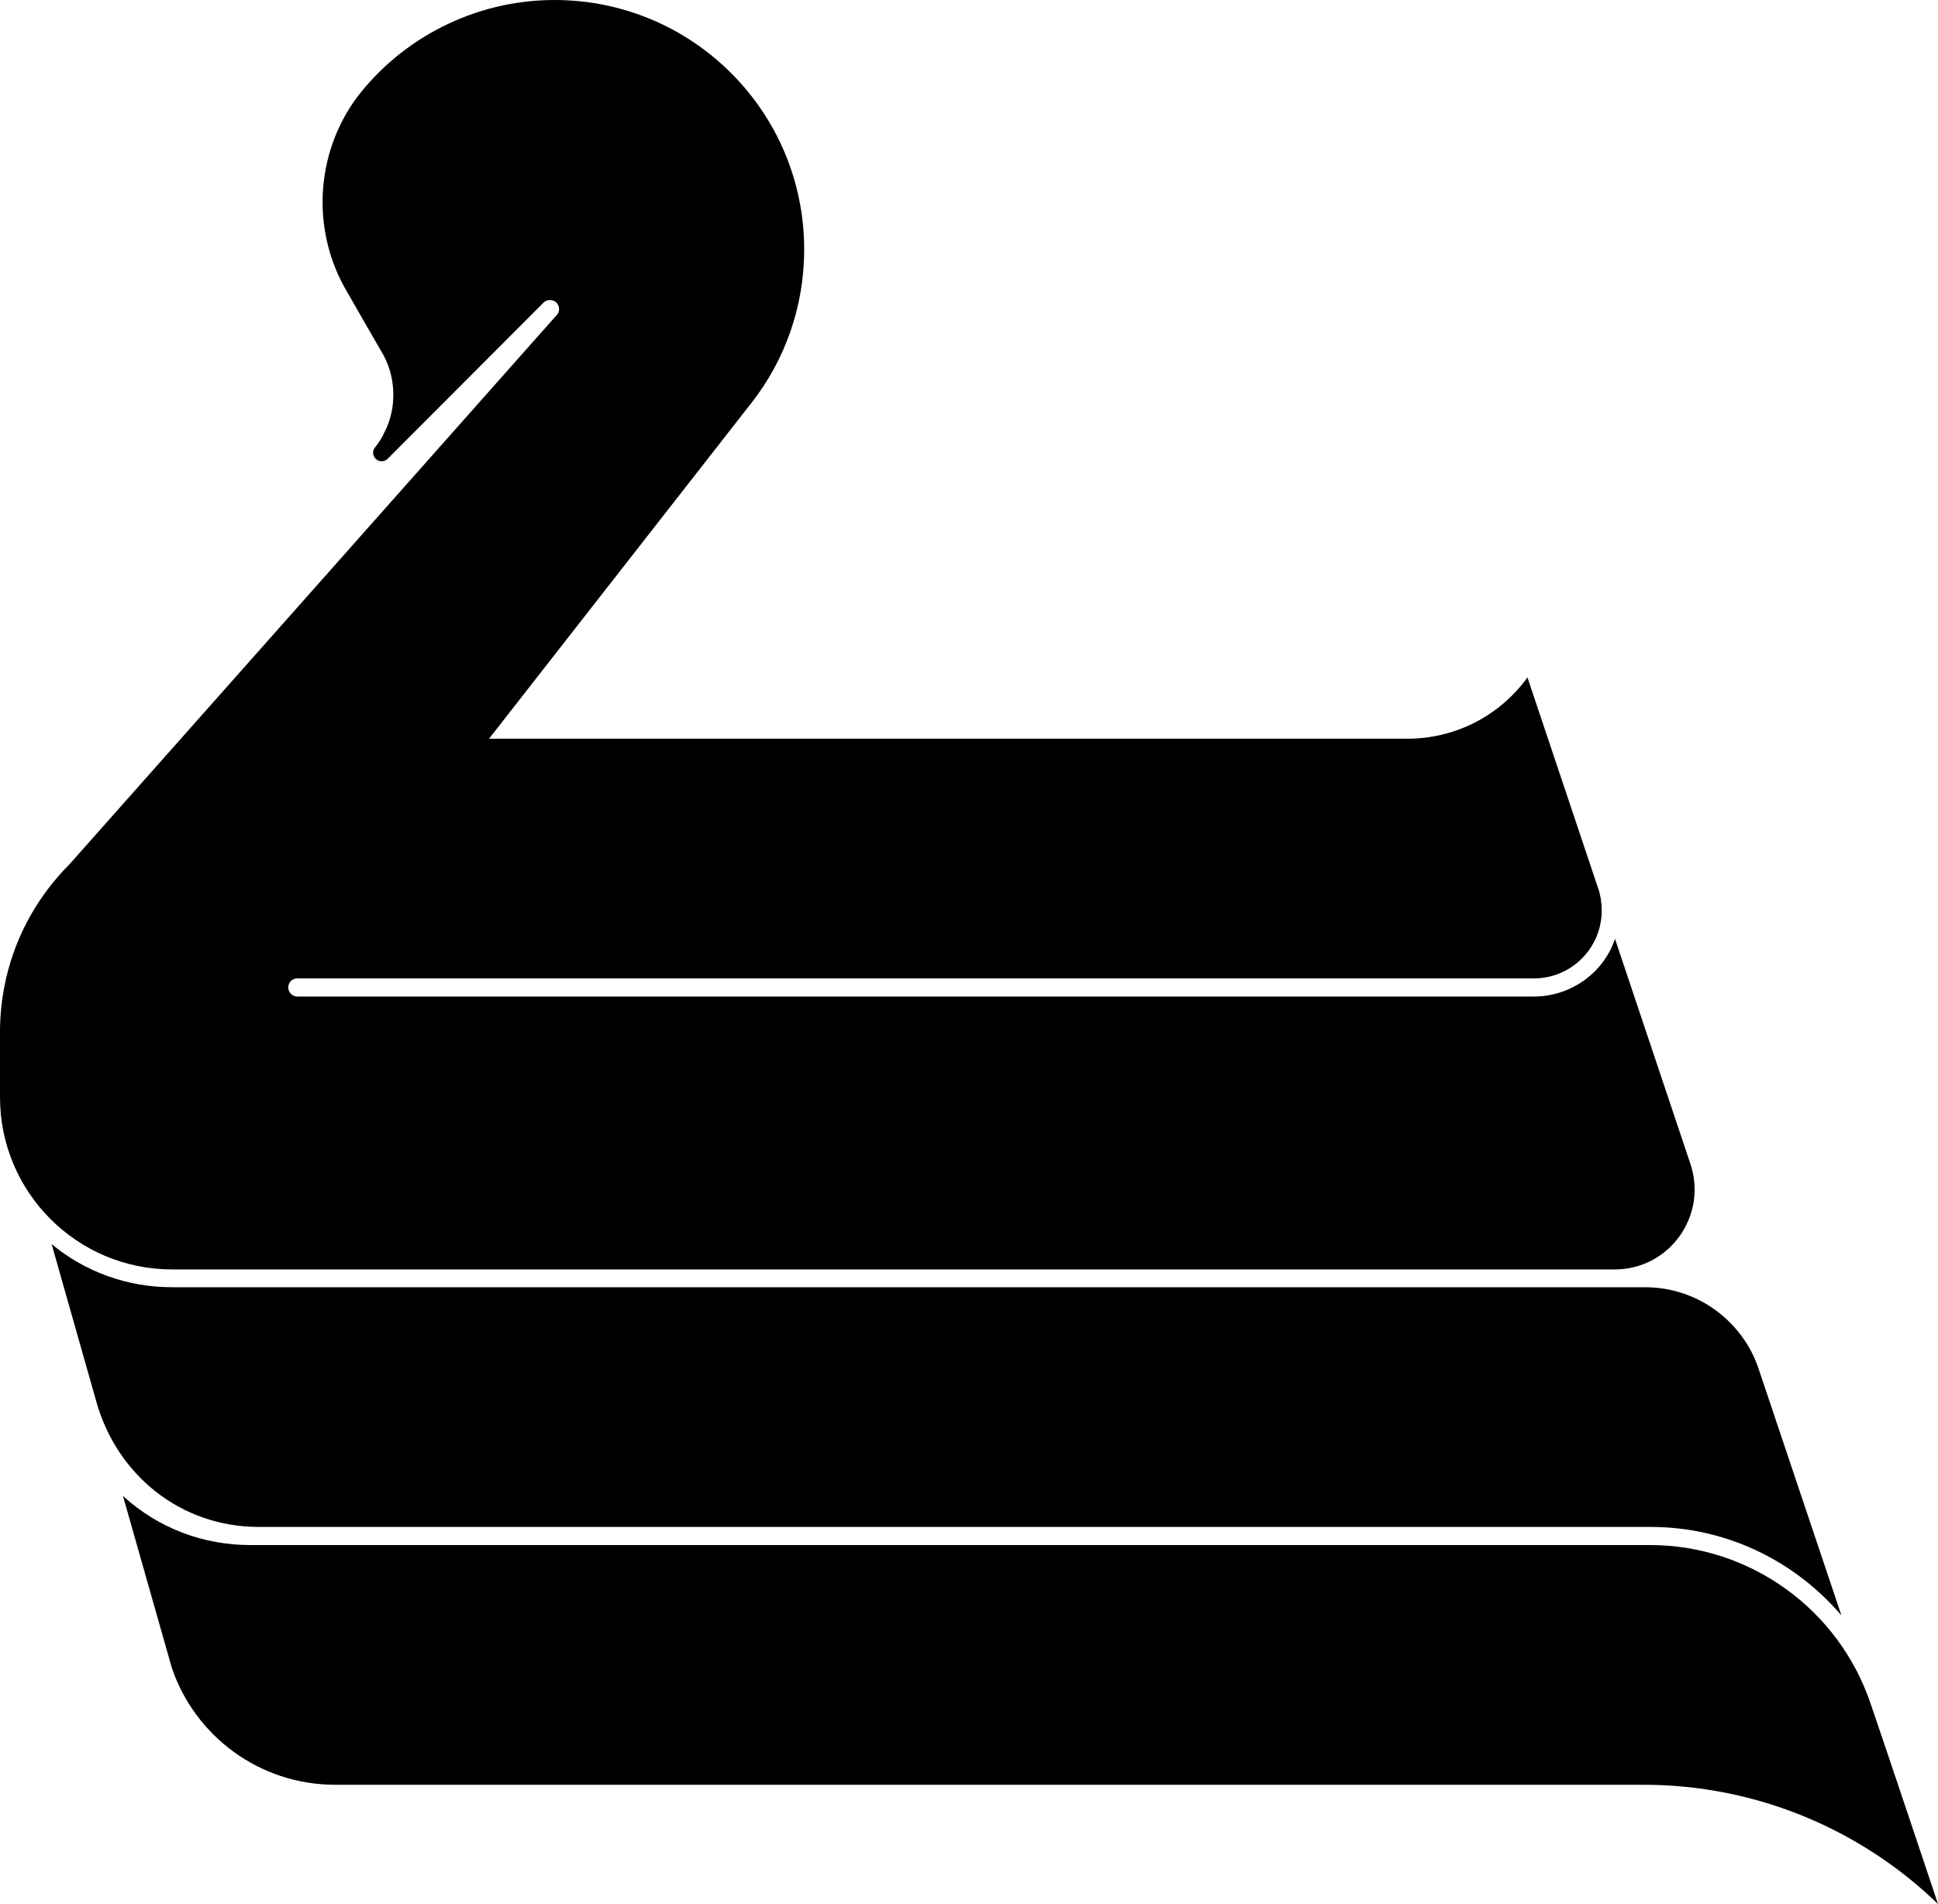 <svg xmlns="http://www.w3.org/2000/svg" width="642" viewBox="0 0 642 630.7" height="630.7" style="overflow:visible;enable-background:new 0 0 642 630.7" xml:space="preserve"><path d="M642 630.7c-25.2-24.4-59.8-39.5-97.6-39.5H111c-25.1 0-46.5-16.2-54.1-38.8-11.5-40.4-16.4-57.8-16.2-56.9 11.9 10.9 26.9 16.3 42.2 16.3h463.7c33.1 0 62.5 21.2 73.1 52.6 5.9 17.2 22.3 66.3 22.3 66.3zM560 385.6c5.7 17.2-7 34.9-25.1 34.9H57c-31.5 0-57-25.6-57-57v-21.7c0-6 .7-11.9 2-17.6 3.3-14.6 10.8-27.7 21.1-38l161.2-181.7c.6-.5.9-1.3.9-2.1 0-1.7-1.3-3-3-3-.8 0-1.6.3-2.1.8L128.4 152c-.5.5-1.2.8-2 .8-1.5 0-2.8-1.3-2.8-2.8 0-.8.3-1.5.8-2 1.2-1.5 2.2-3.1 3-4.9 1.9-3.7 2.9-7.9 2.9-12.3 0-4.9-1.2-9.4-3.4-13.4 0 0-6.9-11.9-12.2-21.2-11.3-19.4-10.6-44.7 3.5-63.9C132.8 13.1 156.8 0 183.7 0c45.7 0 82.7 37 82.7 82.6 0 19.2-6.5 36.9-17.5 50.9L162 244.7h304.2c16.4 0 30.9-8 39.8-20.3 2.4 7.1-8.7-25.9 23.4 69.8.8 2.3 1.2 4.8 1.2 7.4 0 12.4-10 22.5-22.5 22.5H98.5c-1.7 0-3 1.3-3 3 0 1.6 1.3 3 3 3h409.7c11.8 0 22.9-7.5 26.8-19.1l25 74.6z"></path><path d="M610 535.1c-15.3-17.9-37.9-29.3-63.2-29.3H85.7c-25.7 0-47.1-17.1-53.9-41.9l-14.7-51.8c10.8 9 24.8 14.3 39.9 14.3h488c17.5 0 32.4 11.4 37.6 27.1l27.4 81.6z"></path></svg>